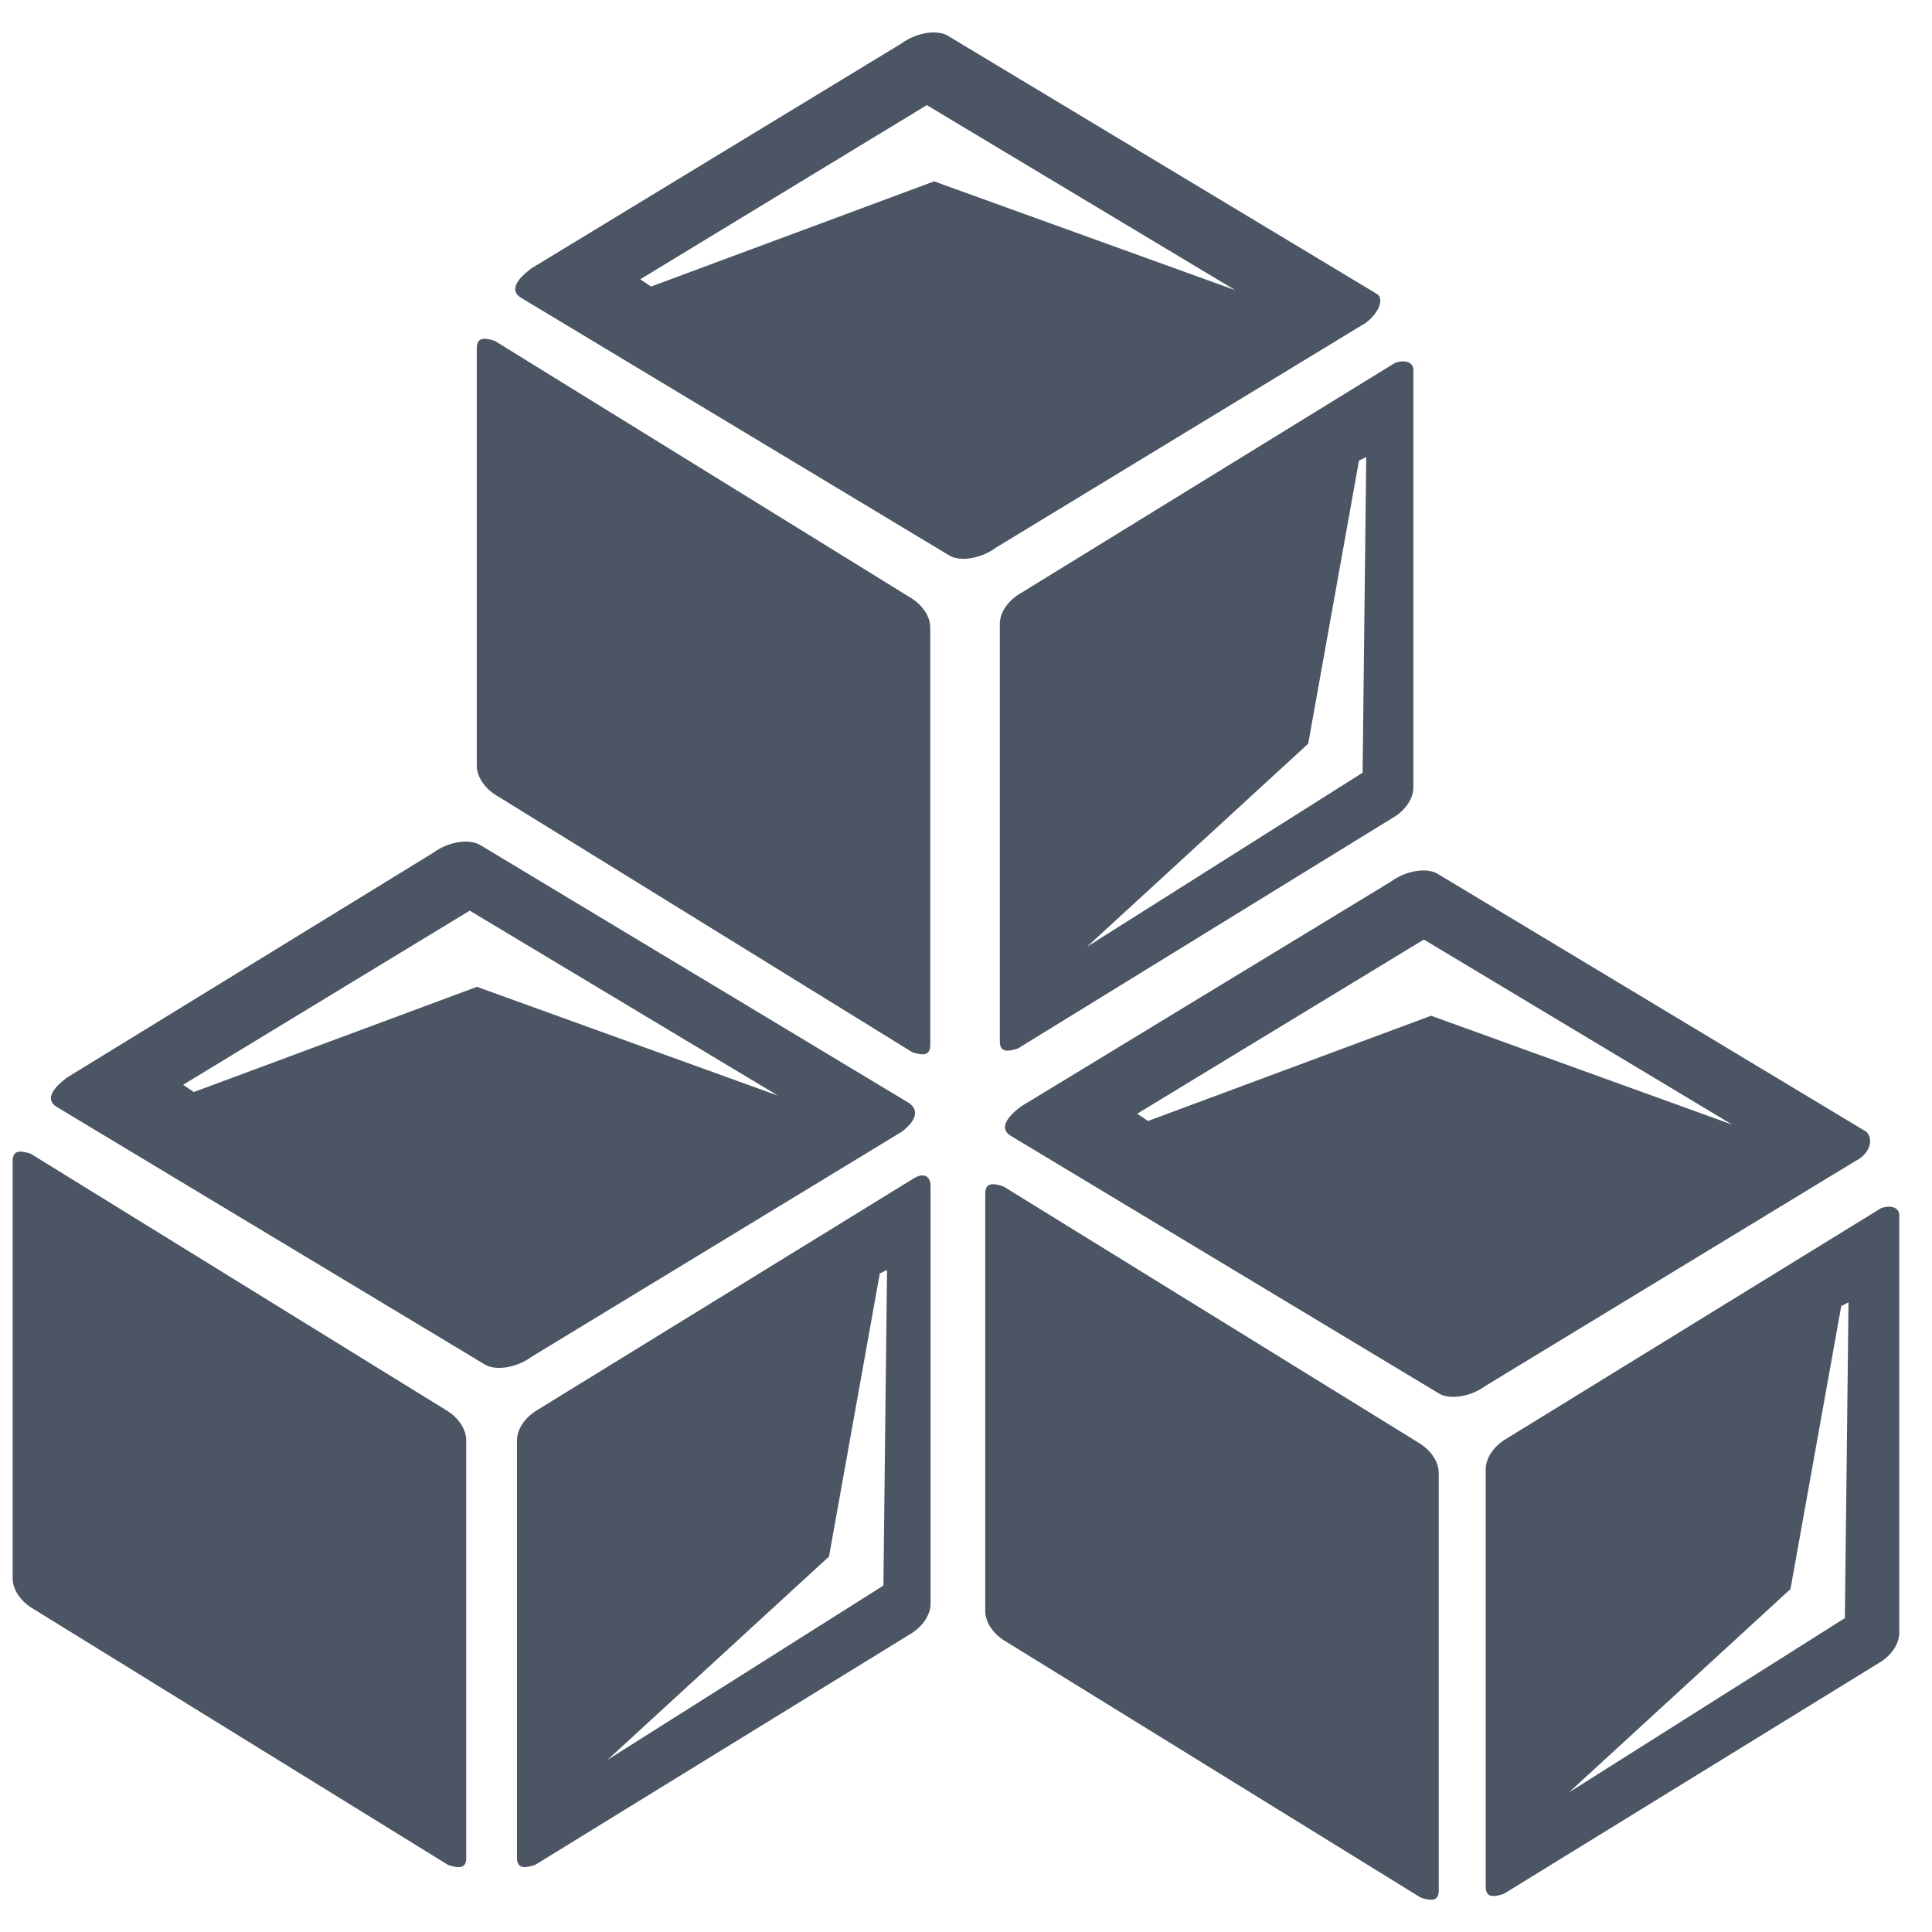 <svg width="32" height="32" fill="none" xmlns="http://www.w3.org/2000/svg"><path fill-rule="evenodd" clip-rule="evenodd" d="M22.803 4.867L15.712.6c-.18-.12-.54-.06-.781.12L8.8 4.446c-.24.18-.36.36-.18.48l7.091 4.267c.18.12.54.06.781-.12l6.13-3.726c.24-.18.3-.42.18-.48zm-7.331-1.863l-4.688 1.742-.18-.12 4.747-2.885 5.109 3.065-4.988-1.802zm-.364 14.423c.18.06.3.06.3-.12v-6.911c0-.18-.12-.36-.3-.48L8.197 5.647c-.18-.06-.3-.06-.3.12v6.912c0 .18.12.36.3.48l6.91 4.267zM7.723 30.77c0 .18-.12.18-.3.12L.51 26.622c-.18-.12-.3-.3-.3-.48V19.23c0-.18.12-.18.3-.12l6.912 4.267c.18.12.3.3.3.48v6.912zm16.108.54c0 .18-.12.18-.3.12l-6.912-4.267c-.18-.12-.3-.3-.3-.48V19.77c0-.18.12-.18.3-.12l6.911 4.267c.18.12.3.3.3.48v6.912zM7.96 14l7.092 4.267c.18.12.12.3-.12.481l-6.13 3.726c-.241.18-.602.24-.782.12L.93 18.328c-.18-.12-.06-.3.18-.48l6.07-3.726c.24-.18.6-.24.781-.12zm-4.748 4.087L7.9 16.345l4.988 1.803-5.108-3.065-4.748 2.885.18.12zm27.703.66l-7.092-4.267c-.18-.12-.54-.06-.781.12l-6.13 3.726c-.24.18-.36.361-.18.481l7.091 4.267c.18.12.541.06.782-.12l6.13-3.726c.24-.12.3-.36.18-.48zm-7.212-1.923l-4.688 1.743-.18-.12 4.748-2.885 5.108 3.065-4.988-1.803zm1.205 7.032l6.25-3.846c.18-.06.3 0 .3.12v6.911c0 .18-.12.36-.3.48l-6.25 3.847c-.18.06-.3.06-.3-.12v-6.911c0-.18.12-.36.3-.481zm1.082 5.83l4.567-2.885.06-5.229-.12.06-.841 4.688-3.666 3.365zM23.11 6.008l-6.25 3.846c-.18.12-.3.3-.3.48v6.912c0 .18.12.18.3.12l6.25-3.846c.18-.12.3-.3.3-.481v-6.91c0-.12-.12-.18-.3-.12zm-.54 6.79l-4.568 2.885 3.666-3.365.841-4.688.12-.06-.06 5.229zM8.863 23.377l6.25-3.846c.18-.12.3-.06.3.12v6.911c0 .18-.12.36-.3.481l-6.25 3.846c-.18.06-.3.06-.3-.12v-6.911c0-.18.12-.36.3-.48zm1.202 5.77l4.567-2.885.06-5.229-.12.06-.841 4.688-3.666 3.365z" fill="#4B5563"/></svg>